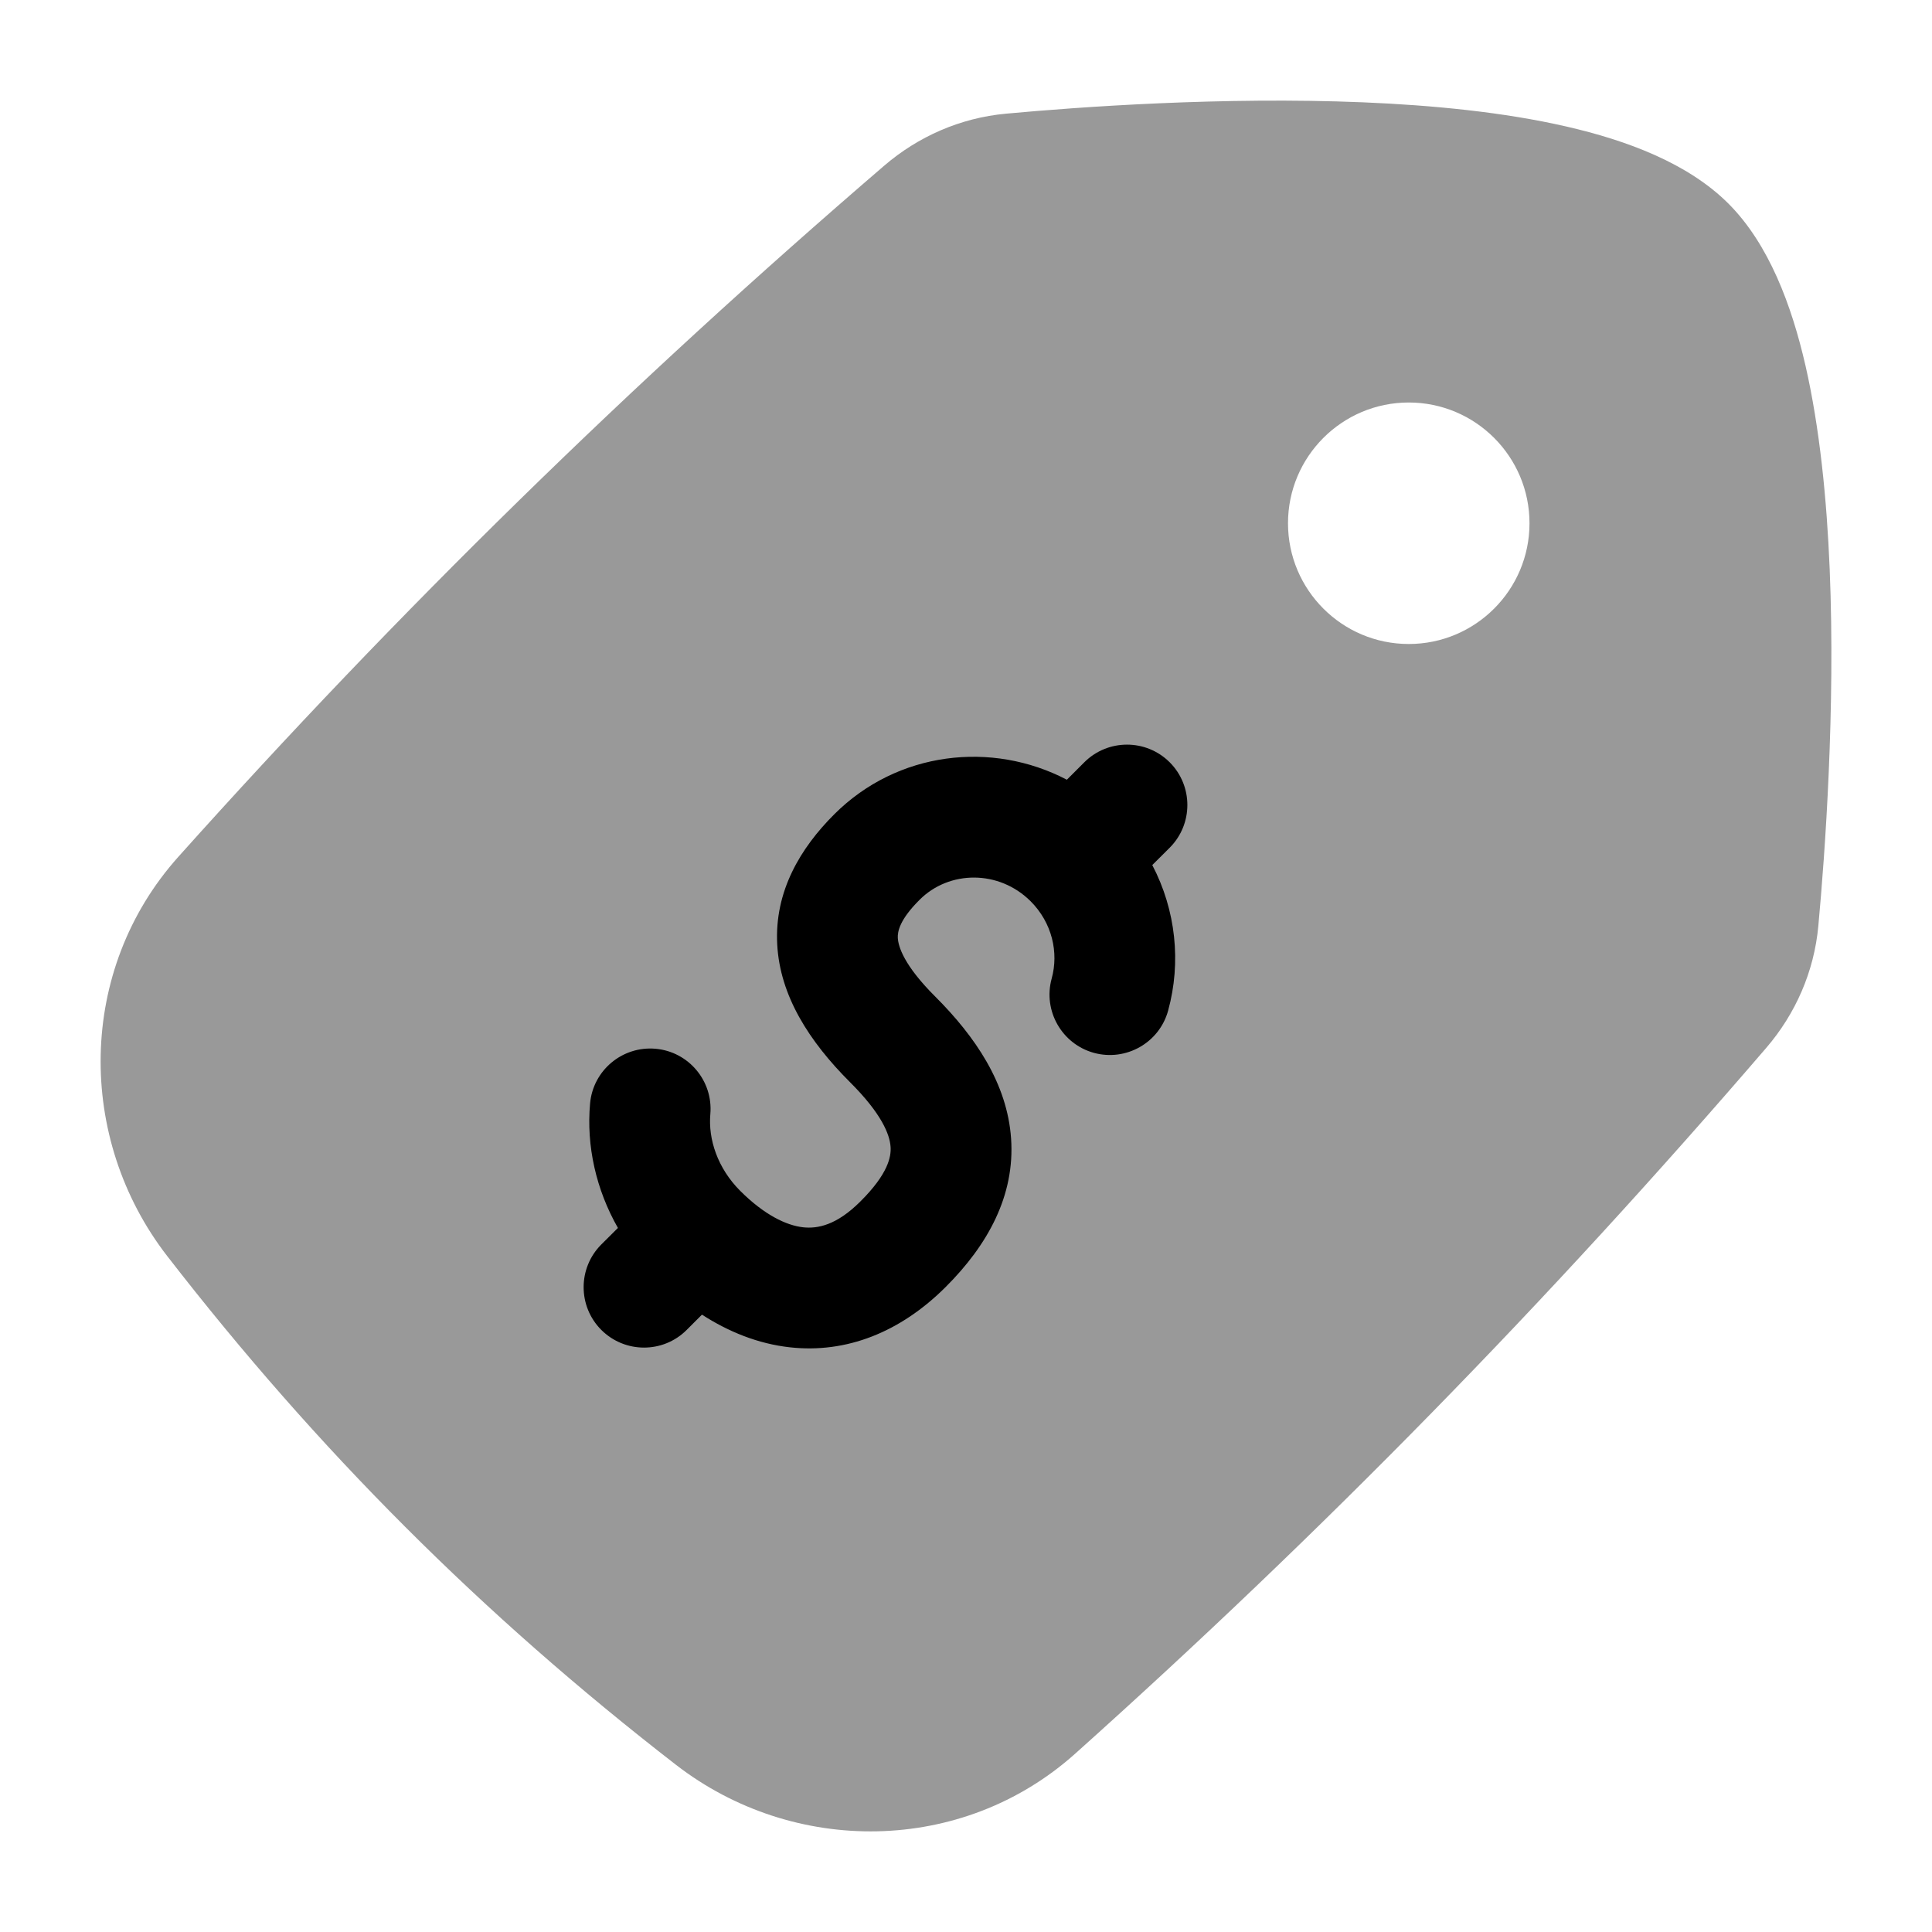 <svg width="24" height="24" viewBox="0 0 24 24" xmlns="http://www.w3.org/2000/svg">
<path opacity="0.4" fill-rule="evenodd" clip-rule="evenodd" d="M21.471 2.529C20.966 2.025 20.208 1.744 19.459 1.572C18.686 1.394 17.801 1.307 16.931 1.271C15.188 1.199 13.408 1.328 12.498 1.412C11.93 1.464 11.405 1.696 10.983 2.059C7.831 4.769 4.961 7.577 2.215 10.644C0.959 12.047 0.946 14.142 2.077 15.603C3.943 18.012 5.987 20.057 8.397 21.923C9.858 23.054 11.953 23.041 13.356 21.785C16.423 19.039 19.231 16.169 21.941 13.017C22.304 12.595 22.536 12.07 22.588 11.502C22.672 10.592 22.801 8.812 22.729 7.069C22.693 6.199 22.605 5.314 22.428 4.54C22.256 3.792 21.975 3.034 21.471 2.529ZM17.5 5C18.328 5 19 5.672 19 6.5C19 7.328 18.328 8 17.5 8C16.672 8 16 7.328 16 6.5C16 5.672 16.672 5 17.5 5Z" fill="currentColor"/>
<path fill-rule="evenodd" clip-rule="evenodd" d="M14.531 9.47C14.823 9.763 14.823 10.238 14.53 10.531L14.314 10.746C14.608 11.307 14.675 11.956 14.511 12.554C14.402 12.953 13.989 13.188 13.589 13.079C13.19 12.969 12.955 12.556 13.064 12.157C13.154 11.832 13.069 11.462 12.803 11.196C12.409 10.803 11.791 10.81 11.424 11.177C11.173 11.427 11.149 11.574 11.153 11.652C11.159 11.756 11.226 11.989 11.616 12.378C12.115 12.876 12.512 13.459 12.56 14.142C12.61 14.855 12.267 15.469 11.748 15.987C11.181 16.553 10.511 16.814 9.814 16.737C9.413 16.693 9.046 16.541 8.72 16.331L8.53 16.521C8.237 16.814 7.762 16.813 7.469 16.52C7.177 16.227 7.177 15.752 7.47 15.459L7.676 15.254C7.404 14.776 7.283 14.236 7.33 13.709C7.366 13.297 7.73 12.992 8.143 13.028C8.555 13.064 8.86 13.428 8.824 13.841C8.797 14.149 8.911 14.509 9.196 14.794C9.494 15.091 9.767 15.223 9.978 15.246C10.155 15.265 10.391 15.222 10.688 14.925C11.034 14.581 11.072 14.367 11.063 14.246C11.053 14.094 10.953 13.835 10.556 13.44C10.052 12.936 9.689 12.371 9.655 11.733C9.619 11.07 9.946 10.532 10.364 10.115C11.148 9.332 12.322 9.199 13.253 9.686L13.47 9.469C13.763 9.177 14.238 9.177 14.531 9.47Z" fill="currentColor"/>
</svg>
